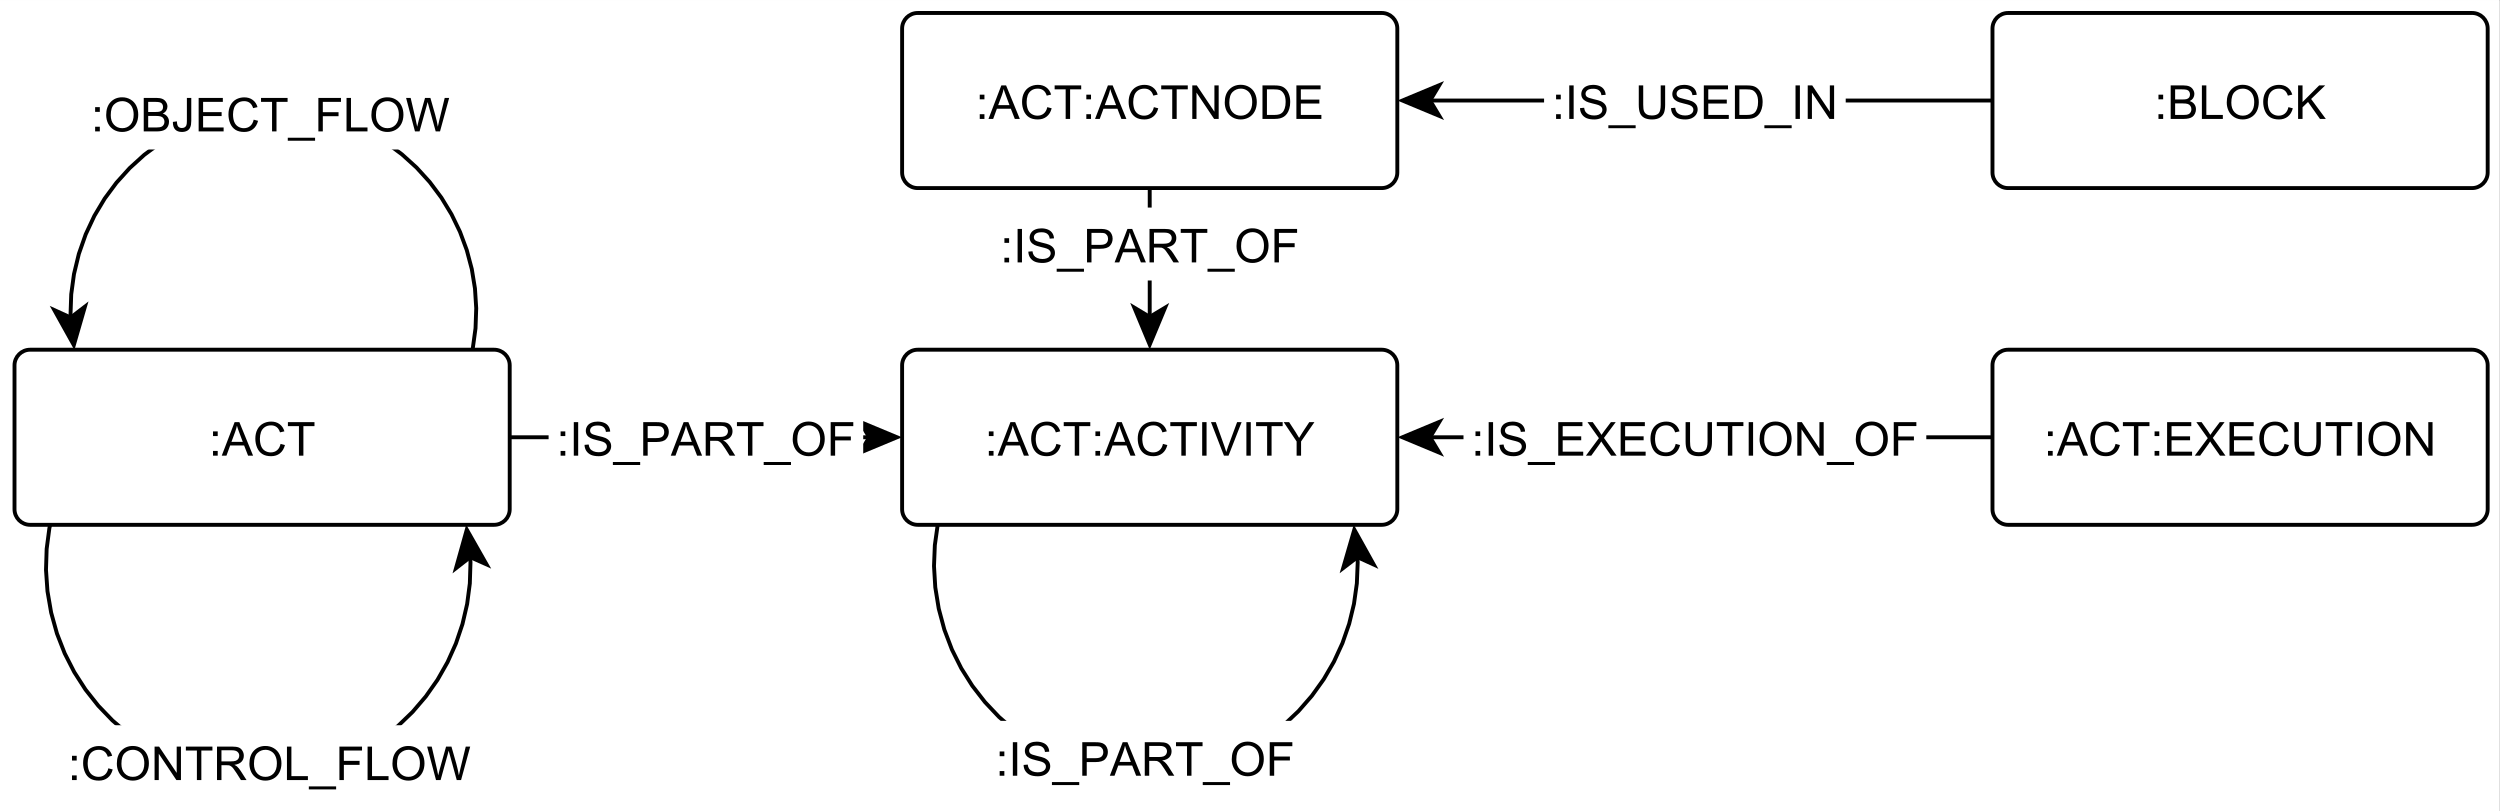 <?xml version="1.0" encoding="UTF-8" standalone="no"?>
<!-- Created with Inkscape (http://www.inkscape.org/) -->

<svg
   version="1.1"
   id="svg2"
   xml:space="preserve"
   width="854.667"
   height="277.333"
   viewBox="0 0 854.667 277.333"
   sodipodi:docname="sysml_act_graphschema.svg"
   inkscape:version="1.1.2 (b8e25be833, 2022-02-05)"
   xmlns:inkscape="http://www.inkscape.org/namespaces/inkscape"
   xmlns:sodipodi="http://sodipodi.sourceforge.net/DTD/sodipodi-0.dtd"
   xmlns="http://www.w3.org/2000/svg"
   xmlns:svg="http://www.w3.org/2000/svg"><rect x="0" y="0" width="854.667" height="277.333" fill="#808080" stroke="none"/><defs
     id="defs6" /><sodipodi:namedview
     id="namedview4"
     pagecolor="#ffffff"
     bordercolor="#666666"
     borderopacity="1.0"
     inkscape:pageshadow="2"
     inkscape:pageopacity="0.0"
     inkscape:pagecheckerboard="0"
     showgrid="false"
     inkscape:zoom="1.3888455"
     inkscape:cx="427.33334"
     inkscape:cy="138.96434"
     inkscape:window-width="1920"
     inkscape:window-height="1017"
     inkscape:window-x="-1928"
     inkscape:window-y="-8"
     inkscape:window-maximized="1"
     inkscape:current-layer="g8" /><g
     id="g8"
     inkscape:groupmode="layer"
     inkscape:label="ink_ext_XXXXXX"
     transform="matrix(1.333,0,0,-1.333,0,277.333)"><g
       id="g10"
       transform="scale(0.1)"><path
         d="M 0,2080 H 6410 V 0 H 0 v 2080"
         style="fill:#ffffff;fill-opacity:1;fill-rule:nonzero;stroke:none"
         id="path12" /><path
         d="M 0,2080 H 6410 V 0 H 0 v 2080"
         style="fill:#ffffff;fill-opacity:1;fill-rule:nonzero;stroke:none"
         id="path14" /><path
         d="M 0,2080 H 6410 V 0 H 0 v 2080"
         style="fill:#ffffff;fill-opacity:1;fill-rule:nonzero;stroke:none"
         id="path16" /><path
         d="M 37.211,1143.62 V 774.539 c 0,-22.09 17.91,-40 40,-40 H 1267.21 c 22.09,0 40,17.91 40,40 v 369.081 c 0,22.09 -17.91,40 -40,40 H 77.211 c -22.09,0 -40,-17.91 -40,-40"
         style="fill:#ffffff;fill-opacity:1;fill-rule:nonzero;stroke:none"
         id="path18" /><path
         d="M 37.211,1143.62 V 774.539 c 0,-22.09 17.91,-40 40,-40 H 1267.21 c 22.09,0 40,17.91 40,40 v 369.081 c 0,22.09 -17.91,40 -40,40 H 77.211 c -22.09,0 -40,-17.91 -40,-40 z"
         style="fill:none;stroke:#000000;stroke-width:10;stroke-linecap:butt;stroke-linejoin:miter;stroke-miterlimit:1.45;stroke-dasharray:none;stroke-opacity:1"
         id="path20" /><path
         d="m 546.32,962.102 v 12.027 h 12.032 v -12.027 z m 0,-50.161 v 12.028 h 12.032 v -12.028 z m 22.399,0 32.972,85.938 h 12.188 l 35.152,-85.938 h -12.812 l -10.149,26.09 h -35.789 l -9.531,-26.09 z m 24.851,35.309 h 29.059 l -8.91,23.75 c -2.809,7.191 -4.84,13.129 -6.09,17.82 -1.149,-5.531 -2.707,-10.988 -4.688,-16.41 z m 125.969,-5.148 11.25,-2.973 c -2.391,-9.27 -6.668,-16.359 -12.809,-21.25 -6.148,-4.899 -13.699,-7.348 -22.66,-7.348 -9.269,0 -16.82,1.879 -22.648,5.629 -5.84,3.75 -10.262,9.172 -13.281,16.25 -3.032,7.192 -4.539,14.899 -4.539,23.121 0,8.957 1.718,16.778 5.16,23.438 3.437,6.672 8.277,11.722 14.527,15.16 6.359,3.441 13.332,5.152 20.941,5.152 8.54,0 15.731,-2.179 21.559,-6.562 5.941,-4.367 10.051,-10.52 12.352,-18.438 l -11.25,-2.652 c -1.981,6.25 -4.899,10.781 -8.75,13.59 -3.75,2.922 -8.493,4.383 -14.219,4.383 -6.57,0 -12.09,-1.622 -16.57,-4.852 -4.372,-3.121 -7.5,-7.34 -9.372,-12.648 -1.769,-5.321 -2.66,-10.84 -2.66,-16.571 0,-7.293 1.039,-13.64 3.129,-19.062 2.192,-5.41 5.52,-9.481 10,-12.188 4.481,-2.699 9.371,-4.062 14.692,-4.062 6.351,0 11.711,1.82 16.089,5.472 4.481,3.649 7.5,9.118 9.059,16.411 z m 47.133,-30.161 v 75.778 h -28.281 v 10.16 h 68.121 v -10.16 h -28.43 v -75.778 h -11.41"
         style="fill:#000000;fill-opacity:1;fill-rule:nonzero;stroke:none"
         id="path22" /><path
         d="M 5110,1143.62 V 774.539 c 0,-22.09 17.91,-40 40,-40 h 1190 c 22.1,0 40,17.91 40,40 v 369.081 c 0,22.09 -17.9,40 -40,40 H 5150 c -22.09,0 -40,-17.91 -40,-40"
         style="fill:#ffffff;fill-opacity:1;fill-rule:nonzero;stroke:none"
         id="path24" /><path
         d="M 5110,1143.62 V 774.539 c 0,-22.09 17.91,-40 40,-40 h 1190 c 22.1,0 40,17.91 40,40 v 369.081 c 0,22.09 -17.9,40 -40,40 H 5150 c -22.09,0 -40,-17.91 -40,-40 z"
         style="fill:none;stroke:#000000;stroke-width:10;stroke-linecap:butt;stroke-linejoin:miter;stroke-miterlimit:1.45;stroke-dasharray:none;stroke-opacity:1"
         id="path26" /><path
         d="m 5252.4,962.102 v 12.027 h 12.03 v -12.027 z m 0,-50.161 v 12.028 h 12.03 v -12.028 z m 22.4,0 32.97,85.938 h 12.19 l 35.16,-85.938 h -12.82 l -10.15,26.09 h -35.78 l -9.53,-26.09 z m 24.85,35.309 h 29.06 L 5319.8,971 c -2.81,7.191 -4.84,13.129 -6.09,17.82 -1.14,-5.531 -2.71,-10.988 -4.69,-16.41 z m 125.97,-5.148 11.26,-2.973 c -2.4,-9.27 -6.67,-16.359 -12.82,-21.25 -6.14,-4.899 -13.7,-7.348 -22.65,-7.348 -9.27,0 -16.83,1.879 -22.66,5.629 -5.83,3.75 -10.26,9.172 -13.28,16.25 -3.02,7.192 -4.53,14.899 -4.53,23.121 0,8.957 1.72,16.778 5.15,23.438 3.44,6.672 8.29,11.722 14.53,15.16 6.36,3.441 13.34,5.152 20.94,5.152 8.54,0 15.73,-2.179 21.56,-6.562 5.94,-4.367 10.06,-10.52 12.35,-18.438 l -11.25,-2.652 c -1.98,6.25 -4.9,10.781 -8.75,13.59 -3.75,2.922 -8.49,4.383 -14.22,4.383 -6.56,0 -12.08,-1.622 -16.56,-4.852 -4.38,-3.121 -7.5,-7.34 -9.38,-12.648 -1.77,-5.321 -2.65,-10.84 -2.65,-16.571 0,-7.293 1.04,-13.64 3.12,-19.062 2.19,-5.41 5.52,-9.481 10,-12.188 4.48,-2.699 9.38,-4.062 14.69,-4.062 6.35,0 11.72,1.82 16.09,5.472 4.48,3.649 7.5,9.118 9.06,16.411 z m 47.13,-30.161 v 75.778 h -28.28 v 10.16 h 68.13 v -10.16 h -28.44 v -75.778 z m 52.99,50.161 v 12.027 h 12.03 v -12.027 z m 0,-50.161 v 12.028 h 12.03 v -12.028 z m 32.09,0 v 85.938 h 62.03 v -10.16 h -50.62 v -26.25 h 47.5 V 951.32 h -47.5 v -29.218 h 52.65 v -10.161 z m 70.98,0 33.28,44.84 -29.22,41.098 h 13.44 l 15.62,-22.027 c 3.23,-4.59 5.52,-8.133 6.88,-10.633 1.98,3.133 4.27,6.41 6.87,9.851 l 17.19,22.809 h 12.34 l -30.15,-40.469 32.5,-45.469 h -14.06 l -21.57,30.629 c -1.25,1.77 -2.5,3.692 -3.75,5.782 -1.87,-3.133 -3.23,-5.262 -4.06,-6.411 l -21.56,-30 z m 89.1,0 v 85.938 h 62.03 v -10.16 h -50.62 v -26.25 h 47.5 V 951.32 h -47.5 v -29.218 h 52.65 v -10.161 z m 141.13,30.161 11.25,-2.973 c -2.39,-9.27 -6.66,-16.359 -12.81,-21.25 -6.15,-4.899 -13.7,-7.348 -22.66,-7.348 -9.27,0 -16.82,1.879 -22.65,5.629 -5.84,3.75 -10.26,9.172 -13.28,16.25 -3.02,7.192 -4.53,14.899 -4.53,23.121 0,8.957 1.71,16.778 5.15,23.438 3.44,6.672 8.28,11.722 14.53,15.16 6.36,3.441 13.34,5.152 20.94,5.152 8.54,0 15.73,-2.179 21.56,-6.562 5.94,-4.367 10.06,-10.52 12.35,-18.438 l -11.25,-2.652 c -1.98,6.25 -4.9,10.781 -8.75,13.59 -3.75,2.922 -8.49,4.383 -14.22,4.383 -6.56,0 -12.09,-1.622 -16.56,-4.852 -4.38,-3.121 -7.5,-7.34 -9.38,-12.648 -1.77,-5.321 -2.66,-10.84 -2.66,-16.571 0,-7.293 1.05,-13.64 3.13,-19.062 2.19,-5.41 5.52,-9.481 10,-12.188 4.48,-2.699 9.37,-4.062 14.69,-4.062 6.35,0 11.72,1.82 16.09,5.472 4.48,3.649 7.5,9.118 9.06,16.411 z m 81.66,55.777 h 11.41 v -49.688 c 0,-8.652 -0.99,-15.519 -2.97,-20.621 -1.98,-5 -5.52,-9.121 -10.62,-12.351 -5.11,-3.117 -11.78,-4.688 -20,-4.688 -8.03,0 -14.64,1.36 -19.85,4.071 -5.1,2.808 -8.75,6.82 -10.94,12.027 -2.18,5.312 -3.28,12.5 -3.28,21.562 v 49.688 h 11.41 v -49.527 c 0,-7.5 0.68,-13.02 2.03,-16.571 1.46,-3.543 3.85,-6.301 7.19,-8.281 3.44,-1.871 7.6,-2.809 12.5,-2.809 8.33,0 14.27,1.879 17.81,5.629 3.54,3.852 5.31,11.192 5.31,22.032 z m 52.13,-85.938 v 75.778 h -28.28 v 10.16 h 68.13 v -10.16 h -28.44 v -75.778 z m 53.46,0 v 85.938 h 11.21 v -85.938 z m 27.91,41.879 c 0,14.27 3.8,25.41 11.4,33.43 7.7,8.129 17.6,12.191 29.7,12.191 8,0 15.2,-1.929 21.5,-5.781 6.4,-3.75 11.2,-9.012 14.5,-15.781 3.4,-6.77 5,-14.481 5,-23.129 0,-8.641 -1.7,-16.398 -5.3,-23.281 -3.5,-6.867 -8.5,-12.078 -15,-15.617 -6.3,-3.543 -13.2,-5.321 -20.7,-5.321 -8.2,0 -15.4,1.93 -21.8,5.789 -6.3,3.95 -11.2,9.27 -14.5,15.93 -3.2,6.77 -4.8,13.961 -4.8,21.57 z m 11.7,-0.16 c 0,-10.422 2.7,-18.59 8.3,-24.531 5.6,-5.938 12.6,-8.91 21.1,-8.91 8.5,0 15.5,2.972 21,8.91 5.6,6.043 8.3,14.633 8.3,25.781 0,6.981 -1.2,13.07 -3.6,18.281 -2.3,5.207 -5.7,9.219 -10.3,12.028 -4.6,2.922 -9.7,4.383 -15.3,4.383 -8,0 -14.9,-2.762 -20.8,-8.282 -5.8,-5.531 -8.7,-14.738 -8.7,-27.66 z m 85,-41.719 v 85.938 h 11.6 l 45.2,-67.5 v 67.5 h 10.9 v -85.938 h -11.7 l -45.2,67.5 v -67.5 h -10.8"
         style="fill:#000000;fill-opacity:1;fill-rule:nonzero;stroke:none"
         id="path28" /><path
         d="m 2313.6,2007.24 v -369.08 c 0,-22.09 17.91,-40 40,-40 h 1190 c 22.1,0 40,17.91 40,40 v 369.08 c 0,22.09 -17.9,40 -40,40 h -1190 c -22.09,0 -40,-17.91 -40,-40"
         style="fill:#ffffff;fill-opacity:1;fill-rule:nonzero;stroke:none"
         id="path30" /><path
         d="m 2313.6,2007.24 v -369.08 c 0,-22.09 17.91,-40 40,-40 h 1190 c 22.1,0 40,17.91 40,40 v 369.08 c 0,22.09 -17.9,40 -40,40 h -1190 c -22.09,0 -40,-17.91 -40,-40 z"
         style="fill:none;stroke:#000000;stroke-width:10;stroke-linecap:butt;stroke-linejoin:miter;stroke-miterlimit:1.45;stroke-dasharray:none;stroke-opacity:1"
         id="path32" /><path
         d="m 2512.7,1825.71 v 12.04 h 12.03 v -12.04 z m 0,-50.15 v 12.03 h 12.03 v -12.03 z m 22.4,0 32.97,85.94 h 12.18 l 35.16,-85.94 h -12.81 l -10.16,26.09 h -35.78 l -9.53,-26.09 z m 24.84,35.31 H 2589 l -8.9,23.75 c -2.81,7.19 -4.85,13.13 -6.1,17.81 -1.14,-5.52 -2.7,-10.98 -4.68,-16.4 z m 125.98,-5.16 11.25,-2.96 c -2.4,-9.27 -6.67,-16.36 -12.81,-21.25 -6.15,-4.9 -13.7,-7.35 -22.66,-7.35 -9.27,0 -16.82,1.88 -22.66,5.63 -5.83,3.75 -10.26,9.17 -13.28,16.25 -3.02,7.18 -4.53,14.9 -4.53,23.12 0,8.96 1.72,16.78 5.16,23.44 3.43,6.67 8.28,11.72 14.53,15.16 6.35,3.43 13.33,5.15 20.94,5.15 8.54,0 15.73,-2.19 21.56,-6.56 5.94,-4.38 10.05,-10.52 12.34,-18.44 l -11.25,-2.65 c -1.98,6.25 -4.89,10.78 -8.75,13.59 -3.75,2.92 -8.49,4.37 -14.22,4.37 -6.56,0 -12.08,-1.61 -16.56,-4.84 -4.37,-3.12 -7.5,-7.34 -9.37,-12.66 -1.77,-5.31 -2.66,-10.83 -2.66,-16.56 0,-7.29 1.04,-13.64 3.12,-19.06 2.19,-5.41 5.53,-9.48 10,-12.19 4.48,-2.7 9.38,-4.06 14.69,-4.06 6.36,0 11.72,1.82 16.1,5.47 4.48,3.65 7.5,9.12 9.06,16.4 z m 47.13,-30.15 v 75.78 h -28.28 v 10.16 h 68.12 v -10.16 h -28.44 v -75.78 z m 52.99,50.15 v 12.04 h 12.03 v -12.04 z m 0,-50.15 v 12.03 h 12.03 v -12.03 z m 22.4,0 32.97,85.94 h 12.18 l 35.16,-85.94 h -12.81 l -10.16,26.09 H 2830 l -9.53,-26.09 z m 24.84,35.31 h 29.06 l -8.9,23.75 c -2.81,7.19 -4.85,13.13 -6.1,17.81 -1.14,-5.52 -2.7,-10.98 -4.68,-16.4 z m 125.98,-5.16 11.25,-2.96 c -2.4,-9.27 -6.67,-16.36 -12.81,-21.25 -6.15,-4.9 -13.7,-7.35 -22.66,-7.35 -9.27,0 -16.82,1.88 -22.66,5.63 -5.83,3.75 -10.26,9.17 -13.28,16.25 -3.02,7.18 -4.53,14.9 -4.53,23.12 0,8.96 1.72,16.78 5.16,23.44 3.43,6.67 8.28,11.72 14.53,15.16 6.35,3.43 13.33,5.15 20.94,5.15 8.54,0 15.73,-2.19 21.56,-6.56 5.94,-4.38 10.05,-10.52 12.34,-18.44 l -11.25,-2.65 c -1.98,6.25 -4.89,10.78 -8.75,13.59 -3.75,2.92 -8.49,4.37 -14.22,4.37 -6.56,0 -12.08,-1.61 -16.56,-4.84 -4.37,-3.12 -7.5,-7.34 -9.37,-12.66 -1.77,-5.31 -2.66,-10.83 -2.66,-16.56 0,-7.29 1.04,-13.64 3.12,-19.06 2.19,-5.41 5.53,-9.48 10,-12.19 4.48,-2.7 9.38,-4.06 14.69,-4.06 6.36,0 11.72,1.82 16.1,5.47 4.48,3.65 7.5,9.12 9.06,16.4 z m 47.13,-30.15 v 75.78 h -28.28 v 10.16 h 68.12 v -10.16 h -28.44 v -75.78 z m 51.42,0 v 85.94 h 11.57 l 45.15,-67.5 v 67.5 h 10.94 v -85.94 h -11.72 l -45.16,67.5 v -67.5 z m 83.23,41.87 c 0,14.28 3.8,25.42 11.4,33.44 7.71,8.13 17.61,12.19 29.69,12.19 8.02,0 15.21,-1.93 21.56,-5.78 6.36,-3.75 11.2,-9.01 14.53,-15.78 3.34,-6.77 5,-14.48 5,-23.13 0,-8.64 -1.77,-16.41 -5.31,-23.28 -3.54,-6.88 -8.54,-12.08 -15,-15.63 -6.35,-3.53 -13.28,-5.31 -20.78,-5.31 -8.13,0 -15.37,1.93 -21.72,5.78 -6.35,3.96 -11.2,9.28 -14.53,15.94 -3.23,6.77 -4.84,13.96 -4.84,21.56 z m 11.71,-0.15 c 0,-10.42 2.76,-18.6 8.29,-24.53 5.62,-5.94 12.65,-8.91 21.09,-8.91 8.54,0 15.57,2.97 21.09,8.91 5.52,6.04 8.28,14.63 8.28,25.78 0,6.98 -1.19,13.07 -3.59,18.28 -2.29,5.21 -5.73,9.22 -10.31,12.03 -4.59,2.92 -9.69,4.37 -15.31,4.37 -8.03,0 -14.95,-2.75 -20.79,-8.28 -5.83,-5.52 -8.75,-14.73 -8.75,-27.65 z m 85.06,-41.72 v 85.94 h 29.69 c 6.67,0 11.77,-0.42 15.31,-1.25 4.9,-1.15 9.07,-3.18 12.5,-6.1 4.59,-3.85 7.97,-8.8 10.16,-14.84 2.29,-5.94 3.44,-12.71 3.44,-20.31 0,-6.57 -0.78,-12.35 -2.35,-17.35 -1.46,-5 -3.38,-9.16 -5.78,-12.5 -2.39,-3.33 -5.05,-5.94 -7.97,-7.81 -2.81,-1.88 -6.19,-3.33 -10.15,-4.38 -3.96,-0.93 -8.54,-1.4 -13.75,-1.4 z m 11.41,10.15 h 18.28 c 5.73,0 10.21,0.53 13.44,1.57 3.23,1.04 5.78,2.55 7.65,4.53 2.71,2.6 4.8,6.2 6.25,10.78 1.57,4.59 2.35,10.11 2.35,16.56 0,8.96 -1.51,15.84 -4.53,20.63 -2.92,4.9 -6.46,8.18 -10.63,9.84 -3.12,1.15 -8.02,1.72 -14.69,1.72 h -18.12 z m 75.57,-10.15 v 85.94 h 62.03 v -10.16 h -50.63 v -26.25 h 47.5 v -10.16 h -47.5 v -29.22 h 52.66 v -10.15 h -64.06"
         style="fill:#000000;fill-opacity:1;fill-rule:nonzero;stroke:none"
         id="path34" /><path
         d="m 5110,2007.24 v -369.08 c 0,-22.09 17.91,-40 40,-40 h 1190 c 22.1,0 40,17.91 40,40 v 369.08 c 0,22.09 -17.9,40 -40,40 H 5150 c -22.09,0 -40,-17.91 -40,-40"
         style="fill:#ffffff;fill-opacity:1;fill-rule:nonzero;stroke:none"
         id="path36" /><path
         d="m 5110,2007.24 v -369.08 c 0,-22.09 17.91,-40 40,-40 h 1190 c 22.1,0 40,17.91 40,40 v 369.08 c 0,22.09 -17.9,40 -40,40 H 5150 c -22.09,0 -40,-17.91 -40,-40 z"
         style="fill:none;stroke:#000000;stroke-width:10;stroke-linecap:butt;stroke-linejoin:miter;stroke-miterlimit:1.45;stroke-dasharray:none;stroke-opacity:1"
         id="path38" /><path
         d="m 5535.7,1825.71 v 12.04 h 12.03 v -12.04 z m 0,-50.15 v 12.03 h 12.03 v -12.03 z m 31.31,0 v 85.94 h 32.35 c 6.56,0 11.82,-0.89 15.78,-2.66 3.96,-1.77 7.03,-4.48 9.22,-8.13 2.29,-3.53 3.43,-7.28 3.43,-11.25 0,-3.64 -0.99,-7.08 -2.97,-10.31 -1.97,-3.22 -5,-5.83 -9.06,-7.81 5.21,-1.56 9.17,-4.22 11.88,-7.97 2.81,-3.64 4.22,-7.97 4.22,-12.97 0,-3.95 -0.84,-7.7 -2.5,-11.25 -1.67,-3.44 -3.75,-6.09 -6.25,-7.97 -2.5,-1.87 -5.68,-3.28 -9.54,-4.22 -3.75,-0.93 -8.33,-1.4 -13.75,-1.4 z m 11.41,49.84 h 18.59 c 5,0 8.6,0.31 10.78,0.94 2.92,0.84 5.11,2.24 6.57,4.22 1.45,2.08 2.18,4.64 2.18,7.65 0,2.82 -0.67,5.32 -2.03,7.5 -1.35,2.19 -3.33,3.65 -5.94,4.38 -2.5,0.84 -6.82,1.25 -12.96,1.25 h -17.19 z m 0,-39.69 h 21.4 c 3.65,0 6.2,0.16 7.66,0.47 2.71,0.42 4.9,1.15 6.56,2.19 1.77,1.15 3.23,2.76 4.38,4.84 1.14,2.09 1.72,4.49 1.72,7.19 0,3.23 -0.84,6.05 -2.5,8.44 -1.57,2.4 -3.81,4.06 -6.72,5 -2.92,0.94 -7.14,1.41 -12.66,1.41 h -19.84 z m 68.63,-10.15 v 85.94 h 11.41 v -75.79 h 42.34 v -10.15 z m 63.77,41.87 c 0,14.28 3.8,25.42 11.41,33.44 7.7,8.13 17.6,12.19 29.68,12.19 8.02,0 15.21,-1.93 21.57,-5.78 6.35,-3.75 11.19,-9.01 14.53,-15.78 3.33,-6.77 5,-14.48 5,-23.13 0,-8.64 -1.77,-16.41 -5.31,-23.28 -3.55,-6.88 -8.55,-12.08 -15,-15.63 -6.36,-3.53 -13.29,-5.31 -20.79,-5.31 -8.12,0 -15.36,1.93 -21.71,5.78 -6.36,3.96 -11.2,9.28 -14.54,15.94 -3.23,6.77 -4.84,13.96 -4.84,21.56 z m 11.72,-0.15 c 0,-10.42 2.76,-18.6 8.28,-24.53 5.63,-5.94 12.66,-8.91 21.09,-8.91 8.55,0 15.58,2.97 21.1,8.91 5.52,6.04 8.28,14.63 8.28,25.78 0,6.98 -1.2,13.07 -3.59,18.28 -2.3,5.21 -5.73,9.22 -10.32,12.03 -4.58,2.92 -9.68,4.37 -15.31,4.37 -8.02,0 -14.95,-2.75 -20.78,-8.28 -5.83,-5.52 -8.75,-14.73 -8.75,-27.65 z m 146.46,-11.57 11.25,-2.96 c -2.39,-9.27 -6.66,-16.36 -12.81,-21.25 -6.14,-4.9 -13.7,-7.35 -22.65,-7.35 -9.28,0 -16.83,1.88 -22.66,5.63 -5.83,3.75 -10.26,9.17 -13.28,16.25 -3.02,7.18 -4.53,14.9 -4.53,23.12 0,8.96 1.72,16.78 5.15,23.44 3.44,6.67 8.28,11.72 14.53,15.16 6.36,3.43 13.34,5.15 20.94,5.15 8.54,0 15.73,-2.19 21.56,-6.56 5.94,-4.38 10.06,-10.52 12.35,-18.44 l -11.25,-2.65 c -1.98,6.25 -4.9,10.78 -8.75,13.59 -3.75,2.92 -8.49,4.37 -14.22,4.37 -6.56,0 -12.08,-1.61 -16.56,-4.84 -4.38,-3.12 -7.5,-7.34 -9.38,-12.66 -1.77,-5.31 -2.65,-10.83 -2.65,-16.56 0,-7.29 1.04,-13.64 3.12,-19.06 2.19,-5.41 5.52,-9.48 10,-12.19 4.48,-2.7 9.38,-4.06 14.69,-4.06 6.35,0 11.72,1.82 16.09,5.47 4.48,3.65 7.5,9.12 9.06,16.4 z m 24.79,-30.15 v 85.94 h 11.41 v -42.66 l 42.65,42.66 h 15.47 l -36.09,-34.85 37.65,-51.09 h -15 l -30.62,43.44 -14.06,-13.6 v -29.84 h -11.41"
         style="fill:#000000;fill-opacity:1;fill-rule:nonzero;stroke:none"
         id="path40" /><path
         d="M 2313.6,1143.62 V 774.539 c 0,-22.09 17.91,-40 40,-40 h 1190 c 22.1,0 40,17.91 40,40 v 369.081 c 0,22.09 -17.9,40 -40,40 h -1190 c -22.09,0 -40,-17.91 -40,-40"
         style="fill:#ffffff;fill-opacity:1;fill-rule:nonzero;stroke:none"
         id="path42" /><path
         d="M 2313.6,1143.62 V 774.539 c 0,-22.09 17.91,-40 40,-40 h 1190 c 22.1,0 40,17.91 40,40 v 369.081 c 0,22.09 -17.9,40 -40,40 h -1190 c -22.09,0 -40,-17.91 -40,-40 z"
         style="fill:none;stroke:#000000;stroke-width:10;stroke-linecap:butt;stroke-linejoin:miter;stroke-miterlimit:1.45;stroke-dasharray:none;stroke-opacity:1"
         id="path44" /><path
         d="m 2536.02,962.102 v 12.027 h 12.03 v -12.027 z m 0,-50.161 v 12.028 h 12.03 v -12.028 z m 22.4,0 32.97,85.938 h 12.18 l 35.16,-85.938 h -12.81 l -10.16,26.09 h -35.78 l -9.53,-26.09 z m 24.84,35.309 h 29.06 l -8.9,23.75 c -2.81,7.191 -4.85,13.129 -6.1,17.82 -1.14,-5.531 -2.7,-10.988 -4.68,-16.41 z m 125.98,-5.148 11.25,-2.973 c -2.4,-9.27 -6.67,-16.359 -12.81,-21.25 -6.15,-4.899 -13.7,-7.348 -22.66,-7.348 -9.27,0 -16.82,1.879 -22.66,5.629 -5.83,3.75 -10.26,9.172 -13.28,16.25 -3.02,7.192 -4.53,14.899 -4.53,23.121 0,8.957 1.72,16.778 5.16,23.438 3.44,6.672 8.28,11.722 14.53,15.16 6.35,3.441 13.33,5.152 20.94,5.152 8.54,0 15.73,-2.179 21.56,-6.562 5.94,-4.367 10.05,-10.52 12.34,-18.438 l -11.25,-2.652 c -1.98,6.25 -4.89,10.781 -8.75,13.59 -3.75,2.922 -8.49,4.383 -14.22,4.383 -6.56,0 -12.08,-1.622 -16.56,-4.852 -4.37,-3.121 -7.5,-7.34 -9.37,-12.648 -1.77,-5.321 -2.66,-10.84 -2.66,-16.571 0,-7.293 1.04,-13.64 3.13,-19.062 2.18,-5.41 5.52,-9.481 10,-12.188 4.47,-2.699 9.37,-4.062 14.68,-4.062 6.36,0 11.72,1.82 16.1,5.472 4.48,3.649 7.5,9.118 9.06,16.411 z m 47.13,-30.161 v 75.778 h -28.28 v 10.16 h 68.12 v -10.16 h -28.44 v -75.778 z m 52.99,50.161 v 12.027 h 12.03 v -12.027 z m 0,-50.161 v 12.028 h 12.03 v -12.028 z m 22.4,0 32.97,85.938 h 12.18 l 35.16,-85.938 h -12.81 l -10.16,26.09 h -35.78 l -9.53,-26.09 z m 24.84,35.309 h 29.06 l -8.9,23.75 c -2.81,7.191 -4.85,13.129 -6.1,17.82 -1.14,-5.531 -2.7,-10.988 -4.68,-16.41 z m 125.98,-5.148 11.25,-2.973 c -2.4,-9.27 -6.67,-16.359 -12.81,-21.25 -6.15,-4.899 -13.7,-7.348 -22.66,-7.348 -9.27,0 -16.82,1.879 -22.66,5.629 -5.83,3.75 -10.26,9.172 -13.28,16.25 -3.02,7.192 -4.53,14.899 -4.53,23.121 0,8.957 1.72,16.778 5.16,23.438 3.43,6.672 8.28,11.722 14.53,15.16 6.35,3.441 13.33,5.152 20.94,5.152 8.54,0 15.73,-2.179 21.56,-6.562 5.94,-4.367 10.05,-10.52 12.34,-18.438 l -11.25,-2.652 c -1.98,6.25 -4.89,10.781 -8.75,13.59 -3.75,2.922 -8.49,4.383 -14.22,4.383 -6.56,0 -12.08,-1.622 -16.56,-4.852 -4.37,-3.121 -7.5,-7.34 -9.37,-12.648 -1.77,-5.321 -2.66,-10.84 -2.66,-16.571 0,-7.293 1.04,-13.64 3.12,-19.062 2.19,-5.41 5.53,-9.481 10,-12.188 4.48,-2.699 9.38,-4.062 14.69,-4.062 6.36,0 11.72,1.82 16.1,5.472 4.48,3.649 7.5,9.118 9.06,16.411 z m 47.13,-30.161 v 75.778 h -28.28 v 10.16 h 68.12 v -10.16 h -28.44 v -75.778 z m 53.45,0 v 85.938 h 11.25 v -85.938 z m 55.84,0 -33.28,85.938 h 12.35 l 22.34,-62.5 c 1.77,-5 3.28,-9.688 4.53,-14.059 1.36,4.68 2.92,9.371 4.69,14.059 l 23.12,62.5 h 11.57 l -33.6,-85.938 z m 57.54,0 v 85.938 h 11.25 v -85.938 z m 53.19,0 v 75.778 h -28.28 v 10.16 h 68.12 v -10.16 h -28.44 v -75.778 z m 75.64,0 v 36.411 l -33.12,49.527 h 13.9 l 16.88,-25.938 c 3.12,-4.793 6.04,-9.632 8.75,-14.531 2.6,4.481 5.73,9.531 9.37,15.16 l 16.72,25.309 H 3371 l -34.22,-49.527 v -36.411 h -11.41"
         style="fill:#000000;fill-opacity:1;fill-rule:nonzero;stroke:none"
         id="path46" /><path
         d="m 128.719,734.719 -2.141,-9.239 -6.93,-52.8 -1.679,-53.84 3.781,-54.539 9.43,-54.922 14.91,-53.688 19.871,-50.929 24.5,-47.973 28.801,-44.801 32.769,-41.406 36.418,-37.832 39.742,-34.039 42.739,-30.031 45.402,-25.828 47.738,-21.411 49.762,-16.781 51.438,-11.961 52.8,-6.93 53.84,-1.668 54.539,3.769 54.922,9.43 53.688,14.91 50.933,19.867 47.969,24.504 44.789,28.797 41.42,32.769 37.83,36.422 34.03,39.739 30.04,42.742 25.82,45.398 21.42,47.742 16.78,49.758 11.96,51.442 6.92,52.8 1.68,53.84 -1.16,16.758 -0.16,0.981"
         style="fill:none;stroke:#000000;stroke-width:10;stroke-linecap:butt;stroke-linejoin:miter;stroke-miterlimit:1.45;stroke-dasharray:none;stroke-opacity:1"
         id="path48" /><path
         d="M 1195.61,735.18 1160.55,610 l 45.99,35.852 53.27,-23.711 z"
         style="fill:#000000;fill-opacity:1;fill-rule:nonzero;stroke:none"
         id="path50" /><path
         d="M 153.879,220.539 H 1227.29 V 33.52 H 153.879 V 220.539"
         style="fill:#ffffff;fill-opacity:1;fill-rule:nonzero;stroke:none"
         id="path52" /><path
         d="m 184.66,130.051 v 12.027 h 12.031 v -12.027 z m 0,-50.16 v 12.031 h 12.031 V 79.891 Z m 93.18,30.16 11.25,-2.973 c -2.391,-9.269 -6.66,-16.359 -12.809,-21.25 -6.152,-4.898 -13.699,-7.34 -22.66,-7.34 -9.269,0 -16.82,1.871 -22.652,5.621 -5.84,3.75 -10.258,9.172 -13.278,16.25 -3.031,7.192 -4.543,14.903 -4.543,23.129 0,8.953 1.723,16.774 5.161,23.434 3.441,6.668 8.281,11.719 14.531,15.156 6.359,3.442 13.34,5.16 20.941,5.16 8.539,0 15.731,-2.187 21.559,-6.566 5.941,-4.371 10.051,-10.524 12.351,-18.434 l -11.25,-2.66 c -1.98,6.25 -4.902,10.781 -8.75,13.594 -3.75,2.918 -8.492,4.379 -14.222,4.379 -6.571,0 -12.09,-1.621 -16.571,-4.852 -4.367,-3.121 -7.5,-7.34 -9.367,-12.648 -1.769,-5.313 -2.66,-10.84 -2.66,-16.563 0,-7.297 1.039,-13.648 3.129,-19.066 2.191,-5.41 5.52,-9.481 10,-12.184 4.48,-2.707 9.371,-4.066 14.691,-4.066 6.348,0 11.707,1.828 16.09,5.469 4.481,3.648 7.5,9.121 9.059,16.41 z m 21.82,11.719 c 0,14.269 3.801,25.41 11.399,33.429 7.711,8.129 17.613,12.192 29.691,12.192 8.02,0 15.211,-1.93 21.559,-5.782 6.363,-3.75 11.203,-9.007 14.543,-15.781 3.328,-6.769 5,-14.476 5,-23.129 0,-8.64 -1.782,-16.398 -5.321,-23.277 -3.539,-6.871 -8.539,-12.082 -15,-15.621 -6.351,-3.539 -13.281,-5.312 -20.781,-5.312 -8.121,0 -15.359,1.922 -21.719,5.781 -6.351,3.949 -11.191,9.27 -14.531,15.93 -3.23,6.77 -4.84,13.961 -4.84,21.571 z m 11.719,-0.161 c 0,-10.418 2.762,-18.589 8.281,-24.531 5.621,-5.938 12.649,-8.906 21.09,-8.906 8.539,0 15.57,2.969 21.102,8.906 5.519,6.043 8.277,14.633 8.277,25.781 0,6.981 -1.199,13.071 -3.598,18.282 -2.289,5.211 -5.73,9.218 -10.312,12.031 -4.578,2.918 -9.688,4.379 -15.309,4.379 -8.019,0 -14.949,-2.762 -20.781,-8.281 -5.84,-5.52 -8.75,-14.739 -8.75,-27.661 z M 396.441,79.891 V 165.828 H 408 L 453.148,98.328 V 165.828 H 464.09 V 79.891 H 452.371 L 407.219,147.391 V 79.891 Z m 108.528,0 v 75.781 h -28.278 v 10.156 h 68.118 v -10.156 h -28.43 V 79.891 Z m 51.582,0 v 85.937 h 38.129 c 7.711,0 13.539,-0.777 17.5,-2.34 3.961,-1.566 7.129,-4.328 9.531,-8.289 2.391,-3.847 3.59,-8.121 3.59,-12.808 0,-6.141 -1.981,-11.301 -5.93,-15.469 -3.961,-4.16 -10.062,-6.82 -18.289,-7.973 3.02,-1.449 5.32,-2.859 6.879,-4.211 3.328,-3.027 6.461,-6.828 9.371,-11.41 l 15,-23.437 h -14.371 l -11.25,17.809 c -3.332,5.211 -6.09,9.172 -8.281,11.879 -2.09,2.711 -4.008,4.582 -5.778,5.621 -1.672,1.153 -3.39,1.981 -5.164,2.5 -1.25,0.211 -3.328,0.321 -6.25,0.321 H 567.961 V 79.891 Z m 11.41,47.968 h 24.527 c 5.102,0 9.114,0.52 12.032,1.563 3.019,1.148 5.261,2.867 6.718,5.156 1.563,2.391 2.344,5 2.344,7.813 0,4.058 -1.512,7.398 -4.531,10 -2.91,2.609 -7.551,3.91 -13.899,3.91 h -27.191 z m 71.66,-6.089 c 0,14.269 3.801,25.41 11.41,33.429 7.699,8.129 17.598,12.192 29.68,12.192 8.019,0 15.211,-1.93 21.57,-5.782 6.348,-3.75 11.188,-9.007 14.528,-15.781 3.332,-6.769 5,-14.476 5,-23.129 0,-8.64 -1.77,-16.398 -5.321,-23.277 -3.539,-6.871 -8.539,-12.082 -15,-15.621 -6.347,-3.539 -13.277,-5.312 -20.777,-5.312 -8.121,0 -15.359,1.922 -21.723,5.781 -6.347,3.949 -11.187,9.27 -14.527,15.93 -3.231,6.77 -4.84,13.961 -4.84,21.571 z m 11.719,-0.161 c 0,-10.418 2.762,-18.589 8.281,-24.531 5.617,-5.938 12.66,-8.906 21.09,-8.906 8.539,0 15.578,2.969 21.098,8.906 5.523,6.043 8.281,14.633 8.281,25.781 0,6.981 -1.199,13.071 -3.602,18.282 -2.289,5.211 -5.726,9.218 -10.308,12.031 -4.578,2.918 -9.692,4.379 -15.309,4.379 -8.019,0 -14.949,-2.762 -20.781,-8.281 -5.84,-5.52 -8.75,-14.739 -8.75,-27.661 z m 84.59,-41.718 v 85.937 h 11.402 V 90.051 H 789.68 V 79.891 Z m 56.109,-23.902 v 7.652 h 70 V 55.988 Z M 870.5,79.891 v 85.937 h 57.969 v -10.156 h -46.571 v -26.563 h 40.321 v -10.16 H 881.898 V 79.891 Z m 72.211,0 v 85.937 h 11.398 V 90.051 h 42.352 V 79.891 Z m 63.759,41.879 c 0,14.269 3.81,25.41 11.41,33.429 7.71,8.129 17.61,12.192 29.69,12.192 8.02,0 15.21,-1.93 21.56,-5.782 6.36,-3.75 11.2,-9.007 14.53,-15.781 3.34,-6.769 5,-14.476 5,-23.129 0,-8.64 -1.77,-16.398 -5.31,-23.277 -3.54,-6.871 -8.54,-12.082 -15,-15.621 -6.35,-3.539 -13.28,-5.312 -20.78,-5.312 -8.13,0 -15.37,1.922 -21.72,5.781 -6.35,3.949 -11.2,9.27 -14.53,15.93 -3.23,6.77 -4.85,13.961 -4.85,21.571 z m 11.72,-0.161 c 0,-10.418 2.76,-18.589 8.28,-24.531 5.63,-5.938 12.66,-8.906 21.1,-8.906 8.54,0 15.57,2.969 21.09,8.906 5.52,6.043 8.28,14.633 8.28,25.781 0,6.981 -1.19,13.071 -3.59,18.282 -2.29,5.211 -5.73,9.218 -10.31,12.031 -4.59,2.918 -9.69,4.379 -15.32,4.379 -8.02,0 -14.94,-2.762 -20.78,-8.281 -5.83,-5.52 -8.75,-14.739 -8.75,-27.661 z m 100.06,-41.718 -22.81,85.937 h 11.72 l 13.12,-56.406 c 1.36,-5.832 2.56,-11.66 3.6,-17.5 2.18,9.168 3.49,14.476 3.9,15.937 l 16.25,57.969 h 13.75 l 12.35,-43.437 c 3.02,-10.832 5.26,-20.993 6.72,-30.469 1.04,5.418 2.44,11.668 4.21,18.75 l 13.44,55.156 h 11.41 l -23.44,-85.937 h -11.09 l -17.97,65.468 c -1.56,5.422 -2.5,8.75 -2.81,10 -0.84,-3.847 -1.67,-7.187 -2.5,-10 l -18.13,-65.468 h -11.72"
         style="fill:#000000;fill-opacity:1;fill-rule:nonzero;stroke:none"
         id="path54" /><path
         d="m 1211.79,1183.94 0.68,2.83 7.06,51.77 1.81,51.43 -3.25,50.79 -8.15,49.81 -12.85,48.5 -17.39,46.88 -21.75,44.93 -25.92,42.66 -29.94,40.05 -33.76,37.12 -37.41,33.88 -40.889,30.3 -44.179,26.4 -47.313,22.17 -50.25,17.63 -51.769,12.47 -51.758,7.05 -51.442,1.82 -50.789,-3.26 -49.812,-8.14 -48.5,-12.85 -46.879,-17.39 -44.93,-21.75 -42.648,-25.93 -40.051,-29.93 -37.129,-33.77 -33.871,-37.41 -30.301,-40.89 -26.398,-44.18 -22.18,-47.31 -17.621,-50.24 -12.481,-51.77 -7.05,-51.77 -1.809,-51.44 0.731,-11.38 0.16,-0.99"
         style="fill:none;stroke:#000000;stroke-width:10;stroke-linecap:butt;stroke-linejoin:miter;stroke-miterlimit:1.45;stroke-dasharray:none;stroke-opacity:1"
         id="path56" /><path
         d="m 190.789,1182.54 36.141,124.88 -46.301,-35.45 -53.07,24.16 z"
         style="fill:#000000;fill-opacity:1;fill-rule:nonzero;stroke:none"
         id="path58" /><path
         d="M 213.199,1884.13 H 1173.3 V 1697.12 H 213.199 v 187.01"
         style="fill:#ffffff;fill-opacity:1;fill-rule:nonzero;stroke:none"
         id="path60" /><path
         d="m 243.98,1793.64 v 12.04 h 12.032 v -12.04 z m 0,-50.15 v 12.03 h 12.032 v -12.03 z m 28.34,41.87 c 0,14.27 3.801,25.42 11.399,33.44 7.711,8.13 17.613,12.19 29.691,12.19 8.02,0 15.211,-1.93 21.559,-5.78 6.363,-3.75 11.203,-9.01 14.543,-15.78 3.328,-6.78 5,-14.48 5,-23.13 0,-8.65 -1.774,-16.41 -5.321,-23.28 -3.543,-6.88 -8.543,-12.09 -15,-15.63 -6.351,-3.54 -13.281,-5.31 -20.781,-5.31 -8.121,0 -15.359,1.93 -21.719,5.78 -6.351,3.96 -11.191,9.27 -14.531,15.94 -3.23,6.77 -4.84,13.96 -4.84,21.56 z m 11.719,-0.15 c 0,-10.42 2.762,-18.6 8.281,-24.53 5.621,-5.94 12.649,-8.91 21.09,-8.91 8.539,0 15.578,2.97 21.102,8.91 5.519,6.04 8.277,14.63 8.277,25.78 0,6.97 -1.199,13.07 -3.598,18.28 -2.293,5.21 -5.73,9.22 -10.312,12.03 -4.578,2.91 -9.688,4.37 -15.309,4.37 -8.019,0 -14.949,-2.76 -20.781,-8.28 -5.84,-5.52 -8.75,-14.73 -8.75,-27.65 z m 84.59,-41.72 v 85.94 h 32.34 c 6.562,0 11.82,-0.89 15.781,-2.66 3.961,-1.77 7.031,-4.48 9.219,-8.13 2.293,-3.54 3.441,-7.29 3.441,-11.25 0,-3.64 -0.988,-7.08 -2.969,-10.31 -1.98,-3.23 -5,-5.83 -9.062,-7.81 5.211,-1.56 9.16,-4.22 11.871,-7.97 2.809,-3.65 4.219,-7.97 4.219,-12.97 0,-3.95 -0.828,-7.7 -2.5,-11.25 -1.668,-3.44 -3.75,-6.09 -6.25,-7.97 -2.5,-1.87 -5.68,-3.28 -9.528,-4.22 -3.75,-0.93 -8.332,-1.4 -13.75,-1.4 z m 11.402,49.84 h 18.598 c 5,0 8.59,0.31 10.781,0.94 2.922,0.83 5.102,2.24 6.559,4.22 1.461,2.08 2.191,4.64 2.191,7.65 0,2.82 -0.68,5.32 -2.031,7.5 -1.359,2.19 -3.34,3.65 -5.938,4.38 -2.5,0.83 -6.82,1.25 -12.972,1.25 h -17.188 z m 0,-39.69 h 21.41 c 3.649,0 6.2,0.16 7.661,0.47 2.699,0.42 4.886,1.15 6.558,2.19 1.77,1.15 3.231,2.76 4.371,4.84 1.149,2.09 1.719,4.49 1.719,7.19 0,3.23 -0.828,6.05 -2.5,8.44 -1.559,2.39 -3.801,4.06 -6.719,5 -2.91,0.94 -7.133,1.41 -12.652,1.41 h -19.848 z m 63.321,14.22 10.32,1.41 c 0.199,-6.56 1.398,-11.04 3.59,-13.44 2.187,-2.4 5.258,-3.59 9.218,-3.59 2.809,0 5.262,0.62 7.34,1.87 2.09,1.36 3.489,3.13 4.219,5.32 0.832,2.29 1.25,5.88 1.25,10.78 v 59.22 h 11.25 v -58.6 c 0,-7.19 -0.879,-12.76 -2.648,-16.72 -1.672,-3.96 -4.379,-6.98 -8.129,-9.06 -3.75,-1.98 -8.18,-2.97 -13.282,-2.97 -7.5,0 -13.281,2.14 -17.339,6.41 -3.961,4.37 -5.891,10.83 -5.789,19.37 z m 66.097,-24.37 v 85.94 h 62.031 v -10.16 h -50.628 v -26.25 h 47.5 v -10.16 h -47.5 v -29.22 h 52.66 v -10.15 z m 141.133,30.15 11.25,-2.96 c -2.402,-9.28 -6.672,-16.36 -12.812,-21.25 -6.149,-4.9 -13.7,-7.35 -22.661,-7.35 -9.269,0 -16.82,1.88 -22.648,5.63 -5.84,3.75 -10.262,9.17 -13.289,16.25 -3.024,7.18 -4.531,14.89 -4.531,23.12 0,8.96 1.718,16.77 5.16,23.44 3.441,6.66 8.281,11.72 14.531,15.16 6.348,3.43 13.328,5.15 20.938,5.15 8.539,0 15.73,-2.19 21.562,-6.56 5.938,-4.38 10.047,-10.52 12.34,-18.44 l -11.25,-2.65 c -1.973,6.25 -4.891,10.78 -8.75,13.59 -3.75,2.91 -8.492,4.37 -14.211,4.37 -6.57,0 -12.09,-1.61 -16.57,-4.84 -4.371,-3.12 -7.5,-7.34 -9.371,-12.66 -1.77,-5.31 -2.661,-10.83 -2.661,-16.56 0,-7.29 1.039,-13.65 3.133,-19.06 2.18,-5.42 5.52,-9.48 10,-12.19 4.477,-2.7 9.367,-4.06 14.68,-4.06 6.359,0 11.719,1.82 16.098,5.47 4.48,3.64 7.5,9.11 9.062,16.4 z m 47.129,-30.15 v 75.78 H 669.43 v 10.16 h 68.121 v -10.16 h -28.43 v -75.78 z m 40.328,-23.91 v 7.66 h 70 v -7.66 z m 78.461,23.91 v 85.94 h 57.969 v -10.16 h -46.571 v -26.56 h 40.321 v -10.16 h -40.321 v -39.06 z m 72.211,0 v 85.94 h 11.398 v -75.79 h 42.352 v -10.15 z m 63.758,41.87 c 0,14.27 3.812,25.42 11.41,33.44 7.711,8.13 17.609,12.19 29.691,12.19 8.02,0 15.21,-1.93 21.56,-5.78 6.36,-3.75 11.2,-9.01 14.53,-15.78 3.34,-6.78 5,-14.48 5,-23.13 0,-8.65 -1.77,-16.41 -5.31,-23.28 -3.54,-6.88 -8.54,-12.09 -15,-15.63 -6.35,-3.54 -13.28,-5.31 -20.78,-5.31 -8.129,0 -15.371,1.93 -21.718,5.78 -6.352,3.96 -11.204,9.27 -14.532,15.94 -3.23,6.77 -4.851,13.96 -4.851,21.56 z m 11.722,-0.15 c 0,-10.42 2.758,-18.6 8.278,-24.53 5.633,-5.94 12.66,-8.91 21.101,-8.91 8.54,0 15.57,2.97 21.09,8.91 5.52,6.04 8.28,14.63 8.28,25.78 0,6.97 -1.19,13.07 -3.59,18.28 -2.29,5.21 -5.73,9.22 -10.31,12.03 -4.59,2.91 -9.688,4.37 -15.321,4.37 -8.02,0 -14.938,-2.76 -20.778,-8.28 -5.832,-5.52 -8.75,-14.73 -8.75,-27.65 z m 100.059,-41.72 -22.81,85.94 h 11.72 l 13.12,-56.41 c 1.36,-5.84 2.56,-11.67 3.6,-17.5 2.18,9.16 3.49,14.48 3.9,15.94 l 16.25,57.97 h 13.75 l 12.35,-43.44 c 3.02,-10.84 5.26,-20.99 6.72,-30.47 1.04,5.41 2.44,11.66 4.21,18.75 l 13.44,55.16 h 11.41 l -23.44,-85.94 h -11.09 l -17.97,65.47 c -1.56,5.42 -2.5,8.75 -2.81,10 -0.84,-3.86 -1.67,-7.19 -2.5,-10 l -18.13,-65.47 h -11.72"
         style="fill:#000000;fill-opacity:1;fill-rule:nonzero;stroke:none"
         id="path62" /><path
         d="M 5109.73,1822.7 H 3663.59"
         style="fill:none;stroke:#000000;stroke-width:10;stroke-linecap:butt;stroke-linejoin:miter;stroke-miterlimit:1.45;stroke-dasharray:none;stroke-opacity:1"
         id="path64" /><path
         d="m 3583.59,1822.7 120,-50 -30,50 30,50 z"
         style="fill:#000000;fill-opacity:1;fill-rule:nonzero;stroke:none"
         id="path66" /><path
         d="M 3960.01,1916.2 H 4733.6 V 1729.19 H 3960.01 V 1916.2"
         style="fill:#ffffff;fill-opacity:1;fill-rule:nonzero;stroke:none"
         id="path68" /><path
         d="m 3990.79,1825.71 v 12.04 h 12.03 v -12.04 z m 0,-50.15 v 12.03 h 12.03 v -12.03 z m 33.8,0 v 85.94 h 11.25 v -85.94 z m 27.56,27.65 10.63,0.94 c 0.52,-4.37 1.72,-7.91 3.59,-10.62 1.88,-2.71 4.74,-4.95 8.6,-6.72 3.95,-1.67 8.38,-2.5 13.28,-2.5 4.27,0 8.07,0.62 11.4,1.87 3.34,1.36 5.78,3.13 7.35,5.32 1.66,2.29 2.5,4.74 2.5,7.34 0,2.71 -0.78,5.05 -2.35,7.03 -1.56,2.09 -4.11,3.81 -7.65,5.16 -2.4,0.93 -7.56,2.34 -15.47,4.22 -7.81,1.87 -13.28,3.64 -16.41,5.31 -4.16,2.19 -7.24,4.84 -9.22,7.97 -1.98,3.23 -2.97,6.82 -2.97,10.78 0,4.27 1.2,8.28 3.6,12.03 2.5,3.86 6.09,6.72 10.78,8.59 4.79,1.98 10.05,2.97 15.78,2.97 6.35,0 11.98,-1.04 16.88,-3.12 4.89,-1.98 8.64,-5 11.25,-9.07 2.6,-3.95 4.01,-8.43 4.21,-13.43 L 4107,1836.5 c -0.63,5.41 -2.66,9.48 -6.1,12.18 -3.33,2.82 -8.28,4.22 -14.84,4.22 -6.88,0 -11.88,-1.25 -15,-3.75 -3.13,-2.5 -4.69,-5.52 -4.69,-9.06 0,-3.13 1.1,-5.68 3.28,-7.66 2.19,-1.97 7.87,-4 17.03,-6.09 9.28,-2.08 15.63,-3.91 19.07,-5.47 5,-2.39 8.69,-5.36 11.09,-8.91 2.4,-3.43 3.59,-7.5 3.59,-12.18 0,-4.58 -1.3,-8.91 -3.9,-12.97 -2.61,-3.96 -6.36,-7.08 -11.25,-9.38 -4.9,-2.18 -10.42,-3.28 -16.56,-3.28 -7.82,0 -14.38,1.1 -19.69,3.28 -5.21,2.3 -9.32,5.73 -12.35,10.32 -2.91,4.58 -4.42,9.74 -4.53,15.46 z m 72.7,-51.56 v 7.66 h 70 v -7.66 z m 134.24,109.85 h 11.4 v -49.69 c 0,-8.65 -0.99,-15.52 -2.97,-20.63 -1.97,-5 -5.52,-9.11 -10.62,-12.34 -5.1,-3.13 -11.77,-4.69 -20,-4.69 -8.02,0 -14.64,1.36 -19.84,4.06 -5.11,2.82 -8.75,6.83 -10.94,12.04 -2.19,5.31 -3.28,12.5 -3.28,21.56 v 49.69 h 11.4 v -49.54 c 0,-7.5 0.68,-13.01 2.03,-16.56 1.46,-3.54 3.86,-6.3 7.19,-8.28 3.44,-1.87 7.61,-2.81 12.5,-2.81 8.34,0 14.27,1.87 17.81,5.62 3.55,3.86 5.32,11.2 5.32,22.03 z m 26.5,-58.29 10.63,0.94 c 0.52,-4.37 1.71,-7.91 3.59,-10.62 1.87,-2.71 4.74,-4.95 8.59,-6.72 3.96,-1.67 8.39,-2.5 13.28,-2.5 4.28,0 8.08,0.62 11.41,1.87 3.33,1.36 5.78,3.13 7.34,5.32 1.67,2.29 2.5,4.74 2.5,7.34 0,2.71 -0.78,5.05 -2.34,7.03 -1.56,2.09 -4.11,3.81 -7.66,5.16 -2.39,0.93 -7.55,2.34 -15.46,4.22 -7.82,1.87 -13.29,3.64 -16.41,5.31 -4.17,2.19 -7.24,4.84 -9.22,7.97 -1.98,3.23 -2.97,6.82 -2.97,10.78 0,4.27 1.2,8.28 3.6,12.03 2.5,3.86 6.09,6.72 10.78,8.59 4.79,1.98 10.05,2.97 15.78,2.97 6.35,0 11.98,-1.04 16.87,-3.12 4.9,-1.98 8.65,-5 11.25,-9.07 2.61,-3.95 4.01,-8.43 4.22,-13.43 l -10.94,-0.78 c -0.62,5.41 -2.65,9.48 -6.09,12.18 -3.33,2.82 -8.28,4.22 -14.84,4.22 -6.88,0 -11.88,-1.25 -15,-3.75 -3.13,-2.5 -4.69,-5.52 -4.69,-9.06 0,-3.13 1.09,-5.68 3.28,-7.66 2.19,-1.97 7.87,-4 17.03,-6.09 9.27,-2.08 15.63,-3.91 19.06,-5.47 5,-2.39 8.7,-5.36 11.1,-8.91 2.39,-3.43 3.59,-7.5 3.59,-12.18 0,-4.58 -1.3,-8.91 -3.9,-12.97 -2.61,-3.96 -6.36,-7.08 -11.25,-9.38 -4.9,-2.18 -10.42,-3.28 -16.57,-3.28 -7.81,0 -14.37,1.1 -19.68,3.28 -5.21,2.3 -9.33,5.73 -12.35,10.32 -2.91,4.58 -4.43,9.74 -4.53,15.46 z m 84.1,-27.65 v 85.94 h 62.03 v -10.16 h -50.62 v -26.25 h 47.5 v -10.16 h -47.5 v -29.22 h 52.65 v -10.15 z m 79.73,0 v 85.94 h 29.69 c 6.66,0 11.77,-0.42 15.31,-1.25 4.89,-1.15 9.06,-3.18 12.5,-6.1 4.58,-3.85 7.97,-8.8 10.16,-14.84 2.29,-5.94 3.43,-12.71 3.43,-20.31 0,-6.57 -0.78,-12.35 -2.34,-17.35 -1.46,-5 -3.39,-9.16 -5.78,-12.5 -2.4,-3.33 -5.05,-5.94 -7.97,-7.81 -2.81,-1.88 -6.2,-3.33 -10.16,-4.38 -3.96,-0.93 -8.54,-1.4 -13.75,-1.4 z m 11.41,10.15 h 18.28 c 5.73,0 10.2,0.53 13.43,1.57 3.23,1.04 5.79,2.55 7.66,4.53 2.71,2.6 4.79,6.2 6.25,10.78 1.56,4.59 2.34,10.11 2.34,16.56 0,8.96 -1.51,15.84 -4.53,20.63 -2.91,4.9 -6.46,8.18 -10.62,9.84 -3.13,1.15 -8.02,1.72 -14.69,1.72 h -18.12 z m 64.16,-34.06 v 7.66 h 70 v -7.66 z m 79.86,23.91 v 85.94 h 11.25 v -85.94 z m 31.31,0 v 85.94 h 11.56 l 45.16,-67.5 v 67.5 h 10.93 v -85.94 h -11.72 l -45.15,67.5 v -67.5 h -10.78"
         style="fill:#000000;fill-opacity:1;fill-rule:nonzero;stroke:none"
         id="path70" /><path
         d="M 2948.6,1598.56 V 1263.63"
         style="fill:none;stroke:#000000;stroke-width:10;stroke-linecap:butt;stroke-linejoin:miter;stroke-miterlimit:1.45;stroke-dasharray:none;stroke-opacity:1"
         id="path72" /><path
         d="m 2948.6,1183.63 50,120 -50,-30 -50,30 z"
         style="fill:#000000;fill-opacity:1;fill-rule:nonzero;stroke:none"
         id="path74" /><path
         d="m 2545.17,1548.16 h 806.87 v -187.01 h -806.87 v 187.01"
         style="fill:#ffffff;fill-opacity:1;fill-rule:nonzero;stroke:none"
         id="path76" /><path
         d="m 2575.95,1457.67 v 12.03 h 12.03 v -12.03 z m 0,-50.16 v 12.04 h 12.03 v -12.04 z m 33.81,0 v 85.94 h 11.25 v -85.94 z m 27.56,27.66 10.62,0.94 c 0.52,-4.38 1.72,-7.92 3.59,-10.63 1.88,-2.71 4.74,-4.94 8.6,-6.72 3.96,-1.66 8.38,-2.5 13.28,-2.5 4.27,0 8.07,0.63 11.41,1.88 3.33,1.35 5.78,3.12 7.34,5.31 1.67,2.29 2.5,4.74 2.5,7.35 0,2.7 -0.78,5.05 -2.34,7.03 -1.57,2.08 -4.12,3.8 -7.66,5.15 -2.4,0.94 -7.55,2.35 -15.47,4.22 -7.81,1.88 -13.28,3.65 -16.41,5.31 -4.16,2.19 -7.24,4.85 -9.21,7.97 -1.98,3.23 -2.97,6.83 -2.97,10.78 0,4.28 1.19,8.29 3.59,12.04 2.5,3.85 6.09,6.71 10.78,8.59 4.79,1.98 10.05,2.97 15.78,2.97 6.36,0 11.98,-1.04 16.88,-3.13 4.89,-1.98 8.64,-5 11.25,-9.06 2.6,-3.96 4.01,-8.44 4.22,-13.44 l -10.94,-0.78 c -0.63,5.42 -2.66,9.48 -6.09,12.19 -3.34,2.81 -8.29,4.22 -14.85,4.22 -6.87,0 -11.87,-1.25 -15,-3.75 -3.12,-2.5 -4.69,-5.52 -4.69,-9.06 0,-3.13 1.1,-5.68 3.29,-7.66 2.18,-1.98 7.86,-4.01 17.03,-6.09 9.27,-2.09 15.62,-3.91 19.06,-5.47 5,-2.4 8.7,-5.37 11.09,-8.91 2.4,-3.44 3.6,-7.5 3.6,-12.19 0,-4.58 -1.31,-8.9 -3.91,-12.97 -2.6,-3.95 -6.35,-7.08 -11.25,-9.37 -4.9,-2.19 -10.42,-3.28 -16.56,-3.28 -7.81,0 -14.38,1.09 -19.69,3.28 -5.21,2.29 -9.32,5.73 -12.34,10.31 -2.92,4.59 -4.43,9.74 -4.53,15.47 z m 72.69,-51.56 v 7.65 h 70 v -7.65 z m 77.83,23.9 v 85.94 h 32.5 c 5.63,0 9.95,-0.26 12.97,-0.78 4.27,-0.73 7.81,-2.08 10.63,-4.06 2.91,-1.98 5.2,-4.74 6.87,-8.28 1.77,-3.54 2.66,-7.45 2.66,-11.72 0,-7.29 -2.35,-13.49 -7.03,-18.6 -4.59,-5 -12.97,-7.5 -25.16,-7.5 h -22.03 v -35 z m 11.41,45 h 22.19 c 7.39,0 12.6,1.36 15.62,4.07 3.13,2.81 4.69,6.72 4.69,11.72 0,3.54 -0.94,6.56 -2.81,9.06 -1.77,2.6 -4.12,4.32 -7.04,5.15 -1.97,0.53 -5.52,0.79 -10.62,0.79 h -22.03 z m 59.26,-45 32.97,85.94 h 12.18 l 35.16,-85.94 h -12.81 l -10.16,26.1 h -35.78 l -9.53,-26.1 z m 24.84,35.32 h 29.06 l -8.9,23.75 c -2.82,7.18 -4.85,13.12 -6.1,17.81 -1.14,-5.52 -2.71,-10.99 -4.68,-16.41 z m 64.73,-35.32 v 85.94 h 38.12 c 7.71,0 13.54,-0.78 17.5,-2.34 3.96,-1.56 7.14,-4.32 9.53,-8.28 2.4,-3.86 3.6,-8.13 3.6,-12.82 0,-6.14 -1.98,-11.3 -5.94,-15.46 -3.96,-4.17 -10.05,-6.83 -18.28,-7.97 3.02,-1.46 5.31,-2.87 6.87,-4.22 3.34,-3.02 6.46,-6.82 9.38,-11.41 l 15,-23.44 h -14.38 l -11.25,17.82 c -3.33,5.21 -6.09,9.16 -8.28,11.87 -2.08,2.71 -4.01,4.59 -5.78,5.63 -1.67,1.14 -3.38,1.98 -5.16,2.5 -1.25,0.21 -3.33,0.31 -6.25,0.31 h -13.28 v -38.13 z m 11.4,47.97 h 24.53 c 5.11,0 9.12,0.52 12.04,1.57 3.02,1.14 5.26,2.86 6.71,5.15 1.57,2.4 2.35,5 2.35,7.81 0,4.07 -1.51,7.4 -4.53,10 -2.92,2.61 -7.56,3.91 -13.91,3.91 h -27.19 z m 96.98,-47.97 v 75.79 h -28.29 v 10.15 h 68.13 v -10.15 h -28.44 v -75.79 z m 40.33,-23.9 v 7.65 h 70 v -7.65 z m 74.39,65.78 c 0,14.27 3.8,25.42 11.41,33.44 7.71,8.12 17.6,12.18 29.69,12.18 8.02,0 15.2,-1.92 21.56,-5.78 6.35,-3.75 11.2,-9.01 14.53,-15.78 3.33,-6.77 5,-14.48 5,-23.12 0,-8.65 -1.77,-16.41 -5.31,-23.28 -3.54,-6.88 -8.54,-12.09 -15,-15.63 -6.36,-3.54 -13.28,-5.31 -20.78,-5.31 -8.13,0 -15.37,1.93 -21.72,5.78 -6.36,3.96 -11.2,9.27 -14.53,15.94 -3.23,6.77 -4.85,13.96 -4.85,21.56 z m 11.72,-0.16 c 0,-10.41 2.76,-18.59 8.28,-24.53 5.63,-5.94 12.66,-8.9 21.1,-8.9 8.54,0 15.57,2.96 21.09,8.9 5.52,6.04 8.28,14.64 8.28,25.78 0,6.98 -1.2,13.08 -3.59,18.28 -2.29,5.21 -5.73,9.22 -10.32,12.04 -4.58,2.91 -9.68,4.37 -15.31,4.37 -8.02,0 -14.95,-2.76 -20.78,-8.28 -5.83,-5.52 -8.75,-14.74 -8.75,-27.66 z m 85.68,-41.72 v 85.94 h 57.97 v -10.15 h -46.56 v -26.57 h 40.31 v -10.15 h -40.31 v -39.07 h -11.41"
         style="fill:#000000;fill-opacity:1;fill-rule:nonzero;stroke:none"
         id="path78" /><path
         d="m 2404.86,734.672 -7.32,-52.223 -2.16,-53.711 3.27,-54.457 8.92,-54.902 14.41,-53.719 19.37,-51 24.02,-48.101 28.34,-44.957 32.33,-41.622 36.01,-38.082 39.36,-34.328 42.38,-30.351 45.08,-26.18 47.45,-21.801 49.51,-17.199 51.23,-12.398 52.63,-7.379 53.71,-2.16 54.47,3.277 54.89,8.922 53.72,14.398 51.01,19.383 48.09,24.008 44.96,28.34 41.63,32.34 38.08,36.011 34.32,39.348 30.36,42.383 26.18,45.078 21.8,47.461 17.2,49.5 12.39,51.23 7.38,52.641 2.16,53.707 -1,16.582 -0.16,0.98"
         style="fill:none;stroke:#000000;stroke-width:10;stroke-linecap:butt;stroke-linejoin:miter;stroke-miterlimit:1.45;stroke-dasharray:none;stroke-opacity:1"
         id="path80" /><path
         d="m 3471.89,735.191 -36.2,-124.859 46.32,35.43 53.05,-24.192 z"
         style="fill:#000000;fill-opacity:1;fill-rule:nonzero;stroke:none"
         id="path82" /><path
         d="m 2532.99,231.711 h 806.88 V 44.699 H 2532.99 V 231.711"
         style="fill:#ffffff;fill-opacity:1;fill-rule:nonzero;stroke:none"
         id="path84" /><path
         d="m 2563.77,141.219 v 12.031 h 12.03 v -12.031 z m 0,-50.16 V 103.09 h 12.03 V 91.059 Z m 33.81,0 V 177 h 11.25 V 91.059 Z m 27.56,27.66 10.62,0.941 c 0.52,-4.379 1.72,-7.922 3.6,-10.629 1.87,-2.711 4.74,-4.949 8.59,-6.722 3.96,-1.661 8.39,-2.5 13.28,-2.5 4.27,0 8.08,0.632 11.41,1.882 3.33,1.348 5.78,3.118 7.34,5.309 1.67,2.289 2.5,4.738 2.5,7.34 0,2.711 -0.78,5.058 -2.34,7.039 -1.56,2.082 -4.12,3.801 -7.66,5.152 -2.39,0.938 -7.55,2.348 -15.47,4.219 -7.81,1.879 -13.28,3.648 -16.4,5.309 -4.17,2.191 -7.24,4.851 -9.22,7.972 -1.98,3.231 -2.97,6.821 -2.97,10.778 0,4.273 1.2,8.281 3.59,12.031 2.5,3.859 6.1,6.719 10.78,8.601 4.8,1.981 10.06,2.969 15.79,2.969 6.35,0 11.98,-1.051 16.87,-3.129 4.9,-1.98 8.65,-5 11.25,-9.062 2.61,-3.957 4.01,-8.438 4.22,-13.438 L 2679.98,152 c -0.62,5.422 -2.65,9.48 -6.09,12.191 -3.33,2.809 -8.28,4.219 -14.85,4.219 -6.87,0 -11.87,-1.25 -15,-3.75 -3.12,-2.5 -4.68,-5.519 -4.68,-9.07 0,-3.121 1.09,-5.668 3.28,-7.649 2.19,-1.98 7.86,-4.011 17.03,-6.101 9.27,-2.078 15.62,-3.899 19.06,-5.461 5,-2.399 8.7,-5.367 11.1,-8.91 2.39,-3.438 3.59,-7.5 3.59,-12.188 0,-4.582 -1.3,-8.902 -3.91,-12.972 -2.6,-3.957 -6.35,-7.079 -11.25,-9.368 -4.89,-2.191 -10.41,-3.281 -16.56,-3.281 -7.81,0 -14.37,1.09 -19.69,3.281 -5.2,2.289 -9.32,5.731 -12.34,10.309 -2.92,4.582 -4.43,9.738 -4.53,15.469 z m 72.69,-51.559 v 7.648 h 70 v -7.648 z m 77.84,23.898 V 177 h 32.5 c 5.62,0 9.94,-0.262 12.96,-0.781 4.28,-0.731 7.82,-2.078 10.63,-4.059 2.92,-1.98 5.21,-4.738 6.87,-8.281 1.78,-3.547 2.66,-7.449 2.66,-11.719 0,-7.301 -2.34,-13.488 -7.03,-18.601 -4.58,-5 -12.97,-7.5 -25.16,-7.5 h -22.03 V 91.059 Z m 11.4,45 h 22.19 c 7.4,0 12.6,1.363 15.62,4.07 3.13,2.812 4.69,6.711 4.69,11.711 0,3.551 -0.94,6.57 -2.81,9.07 -1.77,2.602 -4.11,4.32 -7.03,5.149 -1.98,0.523 -5.52,0.781 -10.63,0.781 h -22.03 z M 2846.33,91.059 2879.3,177 h 12.19 l 35.15,-85.941 h -12.81 l -10.16,26.101 h -35.78 l -9.53,-26.101 z m 24.84,35.32 h 29.07 l -8.91,23.75 c -2.81,7.18 -4.84,13.121 -6.09,17.812 -1.15,-5.519 -2.71,-10.992 -4.69,-16.41 z M 2935.9,91.059 V 177 h 38.13 c 7.7,0 13.54,-0.781 17.5,-2.34 3.95,-1.57 7.13,-4.328 9.53,-8.281 2.39,-3.859 3.59,-8.129 3.59,-12.82 0,-6.137 -1.98,-11.297 -5.94,-15.469 -3.96,-4.16 -10.05,-6.82 -18.28,-7.961 3.02,-1.457 5.31,-2.867 6.88,-4.219 3.33,-3.019 6.45,-6.828 9.37,-11.41 l 15,-23.441 h -14.37 l -11.25,17.82 c -3.34,5.203 -6.1,9.16 -8.28,11.871 -2.09,2.711 -4.02,4.582 -5.79,5.629 -1.66,1.141 -3.38,1.973 -5.15,2.5 -1.25,0.203 -3.34,0.312 -6.25,0.312 h -13.28 V 91.059 Z m 11.41,47.972 h 24.53 c 5.1,0 9.11,0.52 12.03,1.559 3.02,1.148 5.26,2.871 6.72,5.16 1.56,2.398 2.34,5 2.34,7.809 0,4.07 -1.51,7.402 -4.53,10 -2.92,2.613 -7.55,3.91 -13.91,3.91 h -27.18 z m 96.97,-47.972 V 166.84 H 3016 V 177 h 68.12 v -10.16 h -28.43 V 91.059 Z m 40.33,-23.898 v 7.648 h 70 v -7.648 z m 74.4,65.781 c 0,14.27 3.8,25.411 11.4,33.438 7.71,8.121 17.61,12.18 29.69,12.18 8.02,0 15.21,-1.918 21.56,-5.778 6.36,-3.75 11.2,-9.011 14.53,-15.781 3.34,-6.77 5,-14.48 5,-23.121 0,-8.649 -1.77,-16.41 -5.31,-23.289 -3.54,-6.871 -8.54,-12.078 -15,-15.621 -6.35,-3.539 -13.28,-5.309 -20.78,-5.309 -8.13,0 -15.37,1.922 -21.72,5.781 -6.35,3.957 -11.2,9.27 -14.53,15.938 -3.23,6.769 -4.84,13.953 -4.84,21.562 z m 11.71,-0.16 c 0,-10.422 2.76,-18.59 8.29,-24.531 5.62,-5.941 12.65,-8.91 21.09,-8.91 8.54,0 15.57,2.969 21.09,8.91 5.52,6.039 8.28,14.641 8.28,25.781 0,6.981 -1.19,13.071 -3.59,18.278 -2.29,5.211 -5.73,9.222 -10.31,12.031 -4.59,2.922 -9.69,4.379 -15.31,4.379 -8.03,0 -14.95,-2.758 -20.79,-8.278 -5.83,-5.519 -8.75,-14.742 -8.75,-27.66 z m 85.69,-41.722 V 177 h 57.97 v -10.16 h -46.57 v -26.559 h 40.32 v -10.152 h -40.32 V 91.059 h -11.4"
         style="fill:#000000;fill-opacity:1;fill-rule:nonzero;stroke:none"
         id="path86" /><path
         d="m 1307.16,959.082 h 926.27"
         style="fill:none;stroke:#000000;stroke-width:10;stroke-linecap:butt;stroke-linejoin:miter;stroke-miterlimit:1.45;stroke-dasharray:none;stroke-opacity:1"
         id="path88" /><path
         d="m 2313.43,959.082 -120,49.998 30,-49.998 -30,-50 z"
         style="fill:#000000;fill-opacity:1;fill-rule:nonzero;stroke:none"
         id="path90" /><path
         d="m 1406.97,1052.59 h 806.87 V 865.57 h -806.87 v 187.02"
         style="fill:#ffffff;fill-opacity:1;fill-rule:nonzero;stroke:none"
         id="path92" /><path
         d="m 1437.75,962.102 v 12.027 h 12.03 v -12.027 z m 0,-50.161 v 12.028 h 12.03 v -12.028 z m 33.81,0 v 85.938 h 11.25 v -85.938 z m 27.56,27.661 10.62,0.929 c 0.52,-4.371 1.72,-7.91 3.6,-10.621 1.87,-2.711 4.74,-4.949 8.59,-6.719 3.96,-1.671 8.38,-2.5 13.28,-2.5 4.27,0 8.07,0.629 11.41,1.879 3.33,1.352 5.78,3.121 7.34,5.309 1.67,2.293 2.5,4.742 2.5,7.34 0,2.711 -0.78,5.051 -2.34,7.031 -1.57,2.09 -4.12,3.809 -7.66,5.16 -2.4,0.942 -7.55,2.34 -15.47,4.219 -7.81,1.871 -13.28,3.641 -16.4,5.312 -4.17,2.188 -7.24,4.84 -9.22,7.969 -1.98,3.231 -2.97,6.82 -2.97,10.781 0,4.27 1.2,8.278 3.59,12.028 2.5,3.863 6.1,6.722 10.78,8.601 4.79,1.969 10.06,2.961 15.78,2.961 6.36,0 11.98,-1.043 16.88,-3.121 4.9,-1.98 8.65,-5 11.25,-9.058 2.6,-3.961 4.01,-8.442 4.22,-13.442 l -10.94,-0.781 c -0.62,5.41 -2.66,9.48 -6.09,12.191 -3.34,2.809 -8.28,4.211 -14.85,4.211 -6.87,0 -11.87,-1.25 -15,-3.75 -3.12,-2.5 -4.68,-5.519 -4.68,-9.062 0,-3.117 1.09,-5.68 3.28,-7.649 2.18,-1.98 7.86,-4.011 17.03,-6.101 9.27,-2.078 15.62,-3.899 19.06,-5.469 5,-2.391 8.7,-5.359 11.09,-8.898 2.4,-3.442 3.6,-7.5 3.6,-12.192 0,-4.578 -1.3,-8.91 -3.91,-12.969 -2.6,-3.961 -6.35,-7.082 -11.25,-9.371 -4.89,-2.191 -10.41,-3.289 -16.56,-3.289 -7.81,0 -14.38,1.098 -19.69,3.289 -5.21,2.289 -9.32,5.719 -12.34,10.309 -2.92,4.582 -4.43,9.742 -4.53,15.473 z m 72.69,-51.571 v 7.66 h 70 v -7.66 z m 77.83,23.91 v 85.938 h 32.5 c 5.63,0 9.95,-0.258 12.97,-0.777 4.27,-0.731 7.82,-2.09 10.63,-4.071 2.91,-1.972 5.21,-4.742 6.87,-8.281 1.77,-3.539 2.66,-7.441 2.66,-11.719 0,-7.293 -2.34,-13.492 -7.03,-18.59 -4.59,-5 -12.97,-7.5 -25.16,-7.5 h -22.03 v -35 z m 11.41,45 h 22.19 c 7.39,0 12.6,1.348 15.62,4.059 3.13,2.82 4.69,6.719 4.69,11.719 0,3.543 -0.94,6.562 -2.81,9.062 -1.77,2.61 -4.12,4.328 -7.03,5.16 -1.98,0.52 -5.52,0.778 -10.63,0.778 h -22.03 z m 59.26,-45 32.97,85.938 h 12.18 l 35.16,-85.938 h -12.81 l -10.16,26.09 h -35.78 l -9.53,-26.09 z m 24.84,35.309 h 29.06 l -8.9,23.75 c -2.81,7.191 -4.85,13.129 -6.1,17.82 -1.14,-5.531 -2.7,-10.988 -4.68,-16.41 z m 64.73,-35.309 v 85.938 H 1848 c 7.71,0 13.55,-0.777 17.5,-2.348 3.96,-1.562 7.14,-4.32 9.53,-8.281 2.4,-3.852 3.6,-8.121 3.6,-12.809 0,-6.152 -1.98,-11.3 -5.94,-15.472 -3.96,-4.16 -10.05,-6.821 -18.28,-7.969 3.02,-1.461 5.31,-2.859 6.87,-4.219 3.34,-3.019 6.46,-6.82 9.38,-11.402 l 15,-23.438 h -14.38 l -11.25,17.809 c -3.33,5.211 -6.09,9.172 -8.28,11.879 -2.08,2.711 -4.01,4.582 -5.78,5.621 -1.66,1.148 -3.38,1.98 -5.15,2.5 -1.25,0.211 -3.34,0.32 -6.25,0.32 h -13.29 v -38.129 z m 11.4,47.969 h 24.54 c 5.1,0 9.11,0.52 12.03,1.559 3.02,1.152 5.26,2.871 6.72,5.16 1.56,2.391 2.34,5 2.34,7.812 0,4.059 -1.51,7.399 -4.53,10 -2.92,2.598 -7.55,3.911 -13.91,3.911 h -27.19 z m 96.98,-47.969 v 75.778 h -28.28 v 10.16 h 68.12 v -10.16 h -28.44 v -75.778 z m 40.33,-23.91 v 7.66 h 70 v -7.66 z m 74.39,65.789 c 0,14.27 3.81,25.41 11.41,33.43 7.71,8.129 17.6,12.191 29.69,12.191 8.02,0 15.21,-1.929 21.56,-5.781 6.35,-3.75 11.2,-9.012 14.53,-15.781 3.33,-6.77 5,-14.481 5,-23.129 0,-8.641 -1.77,-16.398 -5.31,-23.281 -3.54,-6.867 -8.54,-12.078 -15,-15.617 -6.36,-3.543 -13.28,-5.321 -20.78,-5.321 -8.13,0 -15.37,1.93 -21.72,5.789 -6.36,3.95 -11.2,9.27 -14.53,15.93 -3.23,6.77 -4.85,13.961 -4.85,21.57 z m 11.72,-0.16 c 0,-10.422 2.76,-18.59 8.28,-24.531 5.63,-5.938 12.66,-8.91 21.1,-8.91 8.54,0 15.57,2.972 21.09,8.91 5.52,6.043 8.28,14.633 8.28,25.781 0,6.981 -1.2,13.07 -3.59,18.281 -2.29,5.207 -5.73,9.219 -10.31,12.028 -4.59,2.922 -9.69,4.383 -15.32,4.383 -8.02,0 -14.94,-2.762 -20.78,-8.282 -5.83,-5.531 -8.75,-14.738 -8.75,-27.66 z m 85.69,-41.719 v 85.938 h 57.97 v -10.16 h -46.57 V 961.16 h 40.32 V 951 h -40.32 v -39.059 h -11.4"
         style="fill:#000000;fill-opacity:1;fill-rule:nonzero;stroke:none"
         id="path94" /><path
         d="M 5109.73,959.082 H 3663.59"
         style="fill:none;stroke:#000000;stroke-width:10;stroke-linecap:butt;stroke-linejoin:miter;stroke-miterlimit:1.45;stroke-dasharray:none;stroke-opacity:1"
         id="path96" /><path
         d="m 3583.59,959.082 120,-50 -30,50 30,49.998 z"
         style="fill:#000000;fill-opacity:1;fill-rule:nonzero;stroke:none"
         id="path98" /><path
         d="M 3753.34,1052.59 H 4940.26 V 865.57 H 3753.34 v 187.02"
         style="fill:#ffffff;fill-opacity:1;fill-rule:nonzero;stroke:none"
         id="path100" /><path
         d="m 3784.13,962.102 v 12.027 h 12.03 v -12.027 z m 0,-50.161 v 12.028 h 12.03 v -12.028 z m 33.8,0 v 85.938 h 11.25 v -85.938 z m 27.56,27.661 10.63,0.929 c 0.52,-4.371 1.72,-7.91 3.59,-10.621 1.88,-2.711 4.74,-4.949 8.6,-6.719 3.95,-1.671 8.38,-2.5 13.28,-2.5 4.27,0 8.07,0.629 11.4,1.879 3.34,1.352 5.78,3.121 7.35,5.309 1.66,2.293 2.5,4.742 2.5,7.34 0,2.711 -0.78,5.051 -2.35,7.031 -1.56,2.09 -4.11,3.809 -7.65,5.16 -2.4,0.942 -7.56,2.34 -15.47,4.219 -7.81,1.871 -13.28,3.641 -16.41,5.312 -4.16,2.188 -7.24,4.84 -9.22,7.969 -1.98,3.231 -2.97,6.82 -2.97,10.781 0,4.27 1.2,8.278 3.6,12.028 2.5,3.863 6.09,6.722 10.78,8.601 4.79,1.969 10.05,2.961 15.78,2.961 6.35,0 11.98,-1.043 16.88,-3.121 4.89,-1.98 8.64,-5 11.25,-9.058 2.6,-3.961 4.01,-8.442 4.21,-13.442 l -10.93,-0.781 c -0.63,5.41 -2.66,9.48 -6.1,12.191 -3.33,2.809 -8.28,4.211 -14.84,4.211 -6.88,0 -11.88,-1.25 -15,-3.75 -3.13,-2.5 -4.69,-5.519 -4.69,-9.062 0,-3.117 1.1,-5.68 3.28,-7.649 2.19,-1.98 7.87,-4.011 17.03,-6.101 9.28,-2.078 15.63,-3.899 19.07,-5.469 5,-2.391 8.69,-5.359 11.09,-8.898 2.4,-3.442 3.59,-7.5 3.59,-12.192 0,-4.578 -1.3,-8.91 -3.9,-12.969 -2.61,-3.961 -6.36,-7.082 -11.25,-9.371 -4.9,-2.191 -10.42,-3.289 -16.56,-3.289 -7.82,0 -14.38,1.098 -19.69,3.289 -5.21,2.289 -9.32,5.719 -12.35,10.309 -2.91,4.582 -4.42,9.742 -4.53,15.473 z m 72.7,-51.571 v 7.66 h 70 v -7.66 z m 78.14,23.91 v 85.938 h 62.03 v -10.16 h -50.62 v -26.25 h 47.5 V 951.32 h -47.5 v -29.218 h 52.66 v -10.161 z m 70.98,0 33.28,44.84 -29.22,41.098 h 13.44 l 15.62,-22.027 c 3.23,-4.59 5.53,-8.133 6.88,-10.633 1.98,3.133 4.27,6.41 6.87,9.851 l 17.19,22.809 h 12.35 l -30.16,-40.469 32.5,-45.469 H 4132 l -21.57,30.629 c -1.25,1.77 -2.5,3.692 -3.75,5.782 -1.87,-3.133 -3.22,-5.262 -4.06,-6.411 l -21.56,-30 z m 89.1,0 v 85.938 h 62.03 v -10.16 h -50.62 v -26.25 h 47.5 V 951.32 h -47.5 v -29.218 h 52.65 v -10.161 z m 141.13,30.161 11.25,-2.973 c -2.39,-9.27 -6.66,-16.359 -12.81,-21.25 -6.14,-4.899 -13.7,-7.348 -22.65,-7.348 -9.28,0 -16.83,1.879 -22.66,5.629 -5.83,3.75 -10.26,9.172 -13.28,16.25 -3.02,7.192 -4.53,14.899 -4.53,23.121 0,8.957 1.72,16.778 5.15,23.438 3.44,6.672 8.28,11.722 14.53,15.16 6.36,3.441 13.34,5.152 20.94,5.152 8.54,0 15.73,-2.179 21.56,-6.562 5.94,-4.367 10.06,-10.52 12.35,-18.438 l -11.25,-2.652 c -1.98,6.25 -4.9,10.781 -8.75,13.59 -3.75,2.922 -8.49,4.383 -14.22,4.383 -6.56,0 -12.08,-1.622 -16.56,-4.852 -4.38,-3.121 -7.5,-7.34 -9.38,-12.648 -1.77,-5.321 -2.65,-10.84 -2.65,-16.571 0,-7.293 1.04,-13.64 3.12,-19.062 2.19,-5.41 5.52,-9.481 10,-12.188 4.48,-2.699 9.38,-4.062 14.69,-4.062 6.35,0 11.72,1.82 16.09,5.472 4.48,3.649 7.5,9.118 9.06,16.411 z m 81.66,55.777 h 11.41 v -49.688 c 0,-8.652 -0.99,-15.519 -2.97,-20.621 -1.98,-5 -5.52,-9.121 -10.62,-12.351 -5.11,-3.117 -11.77,-4.688 -20,-4.688 -8.02,0 -14.64,1.36 -19.85,4.071 -5.1,2.808 -8.75,6.82 -10.93,12.027 -2.19,5.312 -3.29,12.5 -3.29,21.562 v 49.688 h 11.41 v -49.527 c 0,-7.5 0.68,-13.02 2.03,-16.571 1.46,-3.543 3.86,-6.301 7.19,-8.281 3.44,-1.871 7.6,-2.809 12.5,-2.809 8.33,0 14.27,1.879 17.81,5.629 3.54,3.852 5.31,11.192 5.31,22.032 z m 52.13,-85.938 v 75.778 h -28.28 v 10.16 h 68.13 v -10.16 h -28.44 v -75.778 z m 53.46,0 v 85.938 h 11.25 v -85.938 z m 27.87,41.879 c 0,14.27 3.8,25.41 11.41,33.43 7.71,8.129 17.6,12.191 29.68,12.191 8.03,0 15.21,-1.929 21.57,-5.781 6.35,-3.75 11.2,-9.012 14.53,-15.781 3.33,-6.77 5,-14.481 5,-23.129 0,-8.641 -1.77,-16.398 -5.31,-23.281 -3.55,-6.867 -8.55,-12.078 -15,-15.617 -6.36,-3.543 -13.29,-5.321 -20.79,-5.321 -8.12,0 -15.36,1.93 -21.71,5.789 -6.36,3.95 -11.2,9.27 -14.54,15.93 -3.22,6.77 -4.84,13.961 -4.84,21.57 z m 11.72,-0.16 c 0,-10.422 2.76,-18.59 8.28,-24.531 5.63,-5.938 12.66,-8.91 21.09,-8.91 8.55,0 15.58,2.972 21.1,8.91 5.52,6.043 8.28,14.633 8.28,25.781 0,6.981 -1.2,13.07 -3.59,18.281 -2.3,5.207 -5.73,9.219 -10.32,12.028 -4.58,2.922 -9.68,4.383 -15.31,4.383 -8.02,0 -14.95,-2.762 -20.78,-8.282 -5.83,-5.531 -8.75,-14.738 -8.75,-27.66 z m 85.06,-41.719 v 85.938 H 4621 l 45.16,-67.5 v 67.5 h 10.93 v -85.938 h -11.71 l -45.16,67.5 v -67.5 z m 75.56,-23.91 v 7.66 h 70 v -7.66 z m 74.4,65.789 c 0,14.27 3.8,25.41 11.41,33.43 7.7,8.129 17.6,12.191 29.68,12.191 8.02,0 15.21,-1.929 21.57,-5.781 6.35,-3.75 11.19,-9.012 14.53,-15.781 3.33,-6.77 5,-14.481 5,-23.129 0,-8.641 -1.77,-16.398 -5.32,-23.281 -3.54,-6.867 -8.54,-12.078 -15,-15.617 -6.35,-3.543 -13.28,-5.321 -20.78,-5.321 -8.12,0 -15.36,1.93 -21.72,5.789 -6.35,3.95 -11.19,9.27 -14.53,15.93 -3.23,6.77 -4.84,13.961 -4.84,21.57 z m 11.72,-0.16 c 0,-10.422 2.76,-18.59 8.28,-24.531 5.62,-5.938 12.66,-8.91 21.09,-8.91 8.54,0 15.58,2.972 21.1,8.91 5.52,6.043 8.28,14.633 8.28,25.781 0,6.981 -1.2,13.07 -3.6,18.281 -2.29,5.207 -5.72,9.219 -10.31,12.028 -4.58,2.922 -9.69,4.383 -15.31,4.383 -8.02,0 -14.95,-2.762 -20.78,-8.282 -5.84,-5.531 -8.75,-14.738 -8.75,-27.66 z m 85.68,-41.719 v 85.938 h 57.97 v -10.16 h -46.56 V 961.16 h 40.31 V 951 h -40.31 v -39.059 h -11.41"
         style="fill:#000000;fill-opacity:1;fill-rule:nonzero;stroke:none"
         id="path102" /></g></g></svg>
